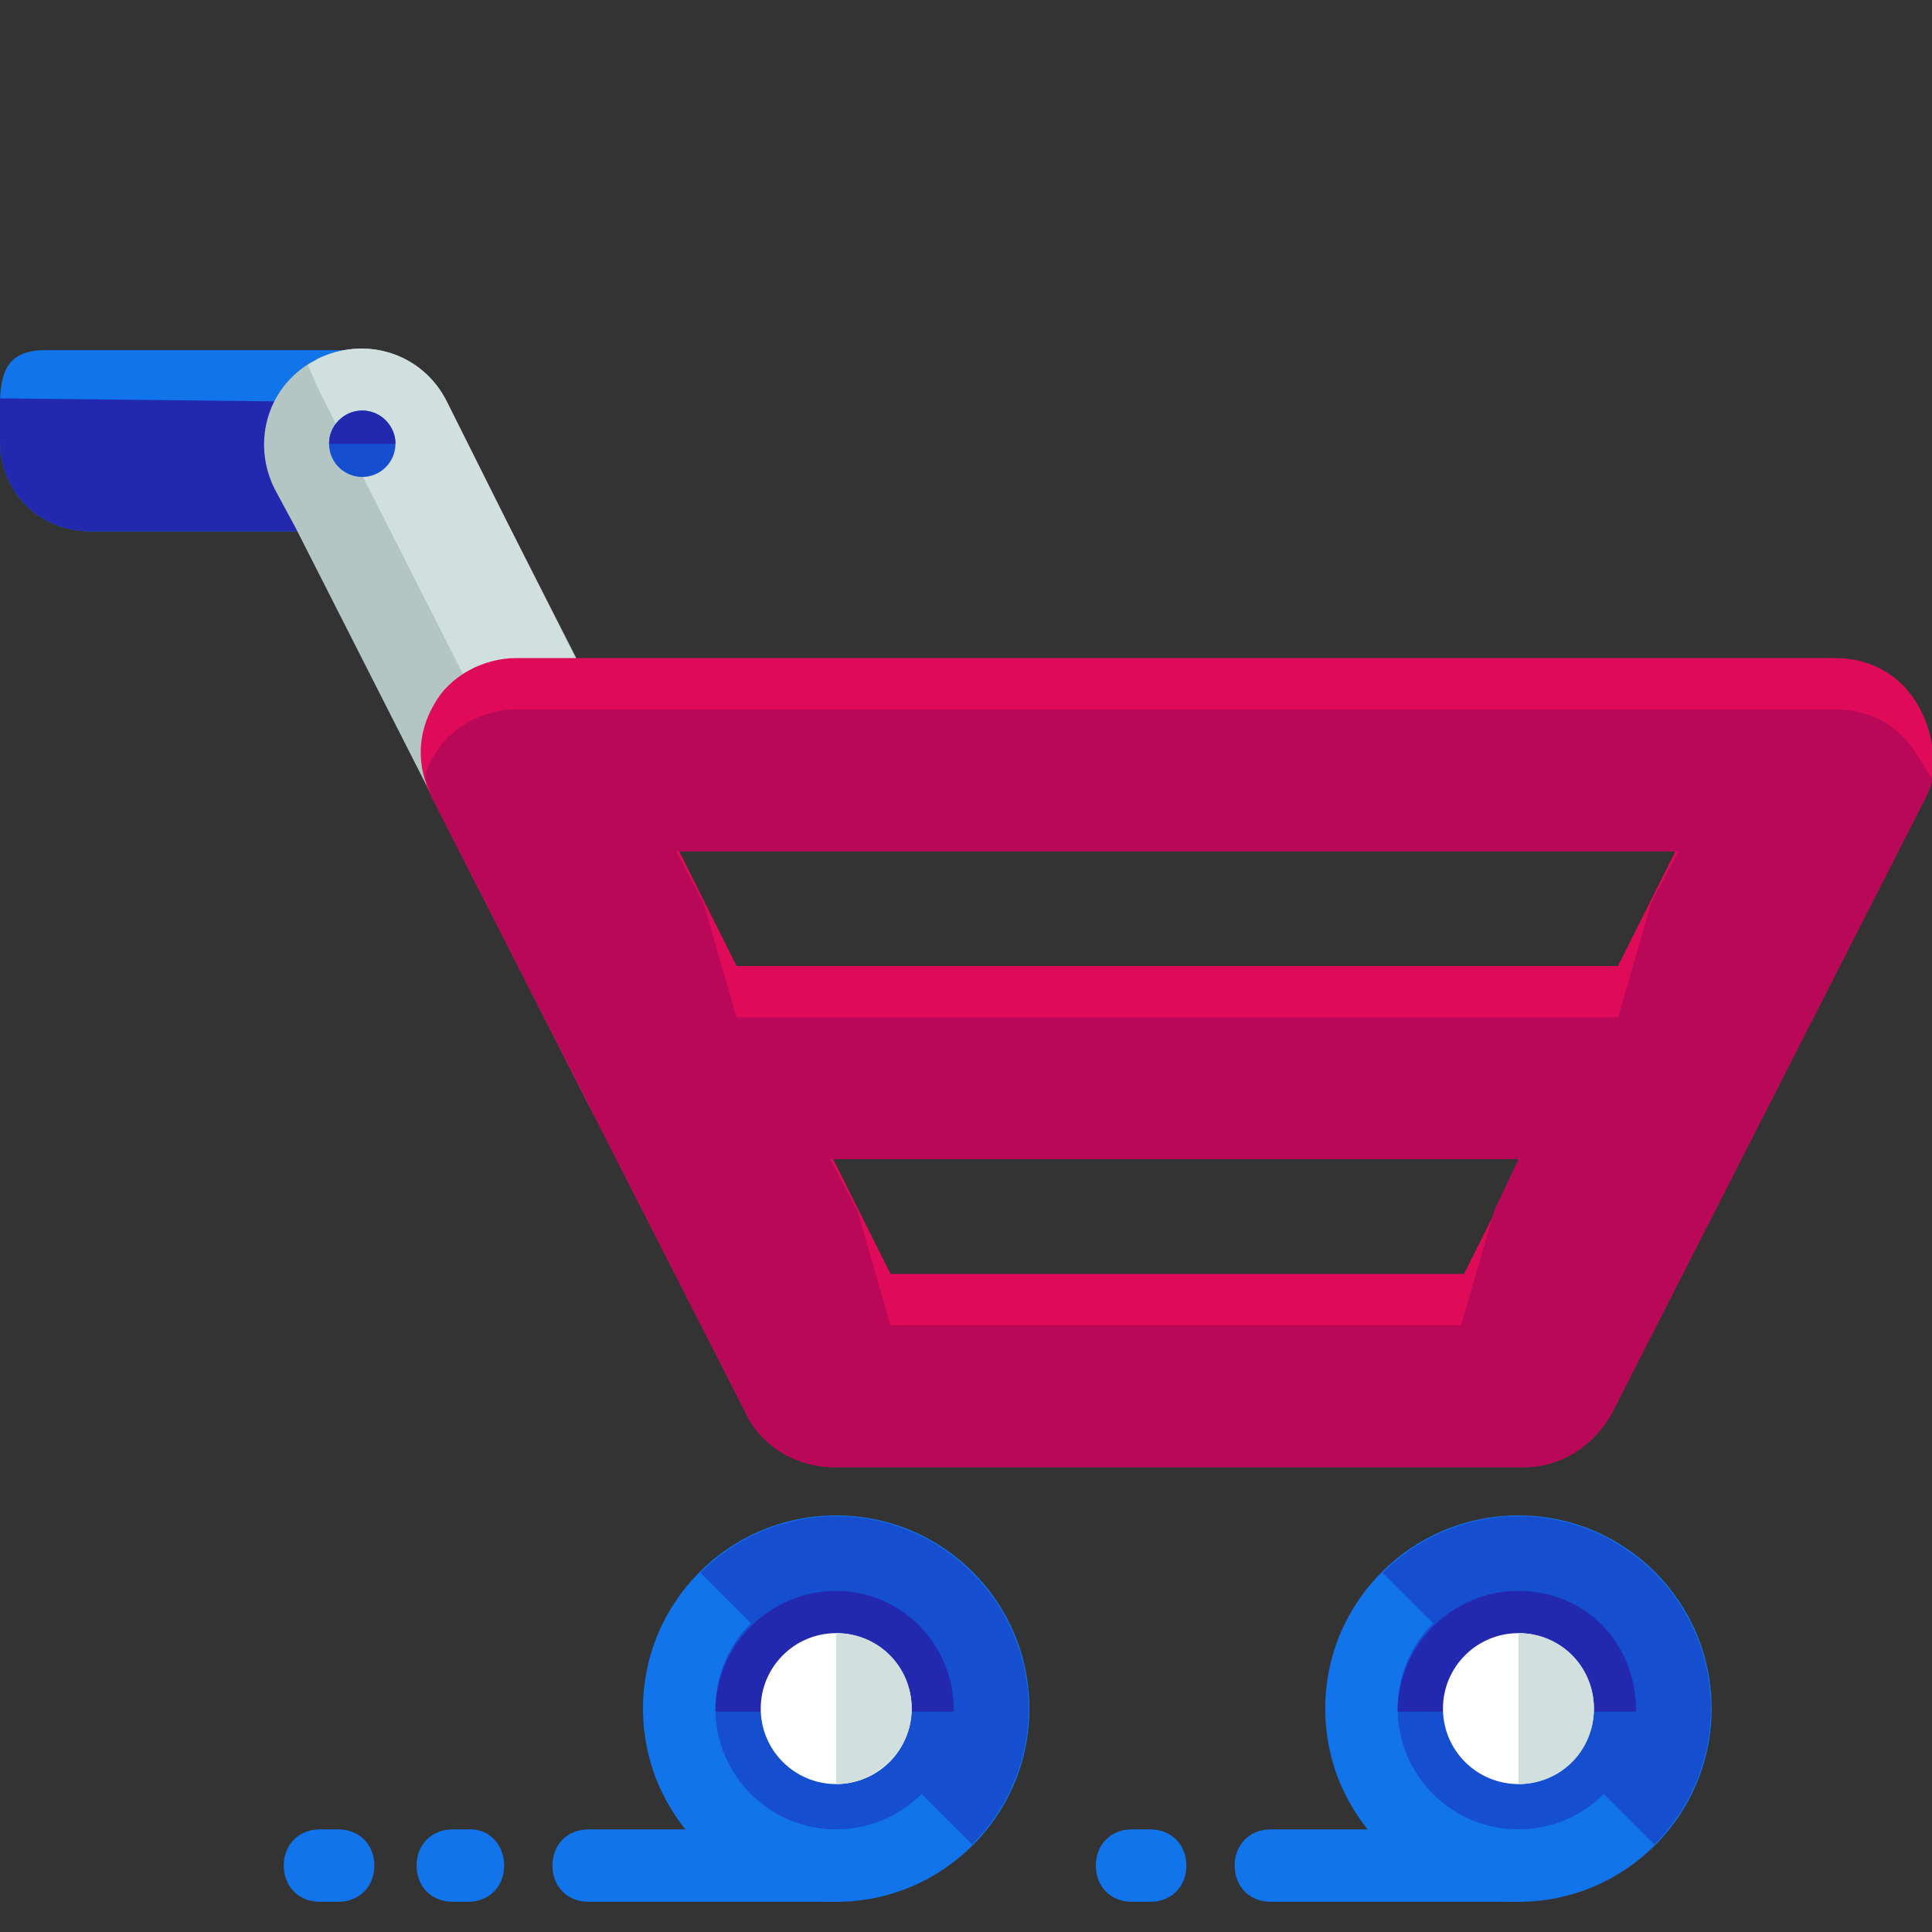 <?xml version="1.0" ?><!DOCTYPE svg  PUBLIC '-//W3C//DTD SVG 1.1//EN'  'http://www.w3.org/Graphics/SVG/1.1/DTD/svg11.dtd'><svg enable-background="new 0 0 64 64" height="64px" version="1.1" viewBox="0 0 64 64" width="64px" xml:space="preserve" xmlns="http://www.w3.org/2000/svg" xmlns:xlink="http://www.w3.org/1999/xlink"><rect x="0" y="0" width="64" height="64" fill="#333333" stroke="none"/><g id="BG"/><g id="TEXT"/><g id="ARTWORK"><g><g><path d="M10.8,11.9c0.4-0.2,0.8-0.3,1.2-0.3l-10.5,0c-1.7,0-1.5,1.3-1.5,3c0,1.7,1.3,3,3,3h7.1l-0.7-1.3     C8.6,14.7,9.2,12.7,10.8,11.9z" fill="#1174EA"/></g><path d="M0.4,13.2c-0.1,0-0.3,0-0.4,0c0,0.4,0,0.9,0,1.4c0,1.7,1.3,3,3,3h7.1l-0.7-1.3c-0.5-1-0.4-2.1,0.1-3    L0.4,13.2z" fill="#2229AF"/><path d="M25.2,33.8l-8.4-16.5l-2-4c-0.8-1.6-2.7-2.2-4.3-1.4c-1.6,0.8-2.2,2.7-1.4,4.3l0.7,1.3l9.7,19.1    c0.6,1.1,1.7,1.8,2.9,1.8c0.5,0,1-0.1,1.5-0.3C25.4,37.3,26,35.3,25.2,33.8z" fill="#B3C6C4"/><path d="M16.8,17.3l-2-4c-0.8-1.6-2.7-2.2-4.3-1.4c-0.1,0.1-0.2,0.1-0.3,0.2l0.4,0.9l12.8,25.2    c0.1,0,0.2-0.1,0.3-0.1c1.6-0.8,2.2-2.7,1.4-4.3L16.8,17.3z" fill="#D1E0DF"/><path d="M63.5,23.3c-0.6-1-1.6-1.5-2.7-1.5H17.1c-1.1,0-2.2,0.6-2.7,1.5c-0.6,1-0.6,2.1-0.1,3.1l10.4,20.4    c0.5,1.1,1.7,1.8,2.9,1.8h22.9c1.2,0,2.3-0.7,2.9-1.8l10.4-20.4C64.2,25.5,64.1,24.3,63.5,23.3z M55.5,28.2L53.6,32H24.8    c-0.1,0-0.3,0-0.4,0l-1.9-3.8H55.5z M29.5,42.2l-1.9-3.8h22.8l-1.9,3.8H29.5z" fill="#E00B58"/><path d="M63.5,25c-0.6-1-1.6-1.5-2.7-1.5H17.1c-1.1,0-2.2,0.6-2.7,1.5c-0.2,0.3-0.3,0.5-0.3,0.8    c0.1,0.2,0.1,0.4,0.2,0.6l10.4,20.4c0.5,1.1,1.7,1.8,2.9,1.8h22.9c1.2,0,2.3-0.7,2.9-1.8l10.4-20.4c0.1-0.2,0.2-0.4,0.2-0.6    C63.8,25.5,63.7,25.3,63.5,25z M49.5,40.1l-1.1,3.8H29.5l-1.1-3.8l-0.9-1.7h22.8L49.5,40.1z M54.7,29.9l-1.1,3.8H24.8    c-0.1,0-0.3,0-0.4,0l-1.1-3.8l-0.9-1.7h33.2L54.7,29.9z" fill="#BA0859"/><circle cx="12" cy="14.7" fill="#154ECE" r="1.1"/><path d="M12,13.6c-0.6,0-1.1,0.5-1.1,1.1h2.2C13.1,14.1,12.6,13.6,12,13.6z" fill="#2229AF"/><g><g><g><circle cx="27.7" cy="56.6" fill="#1174EA" r="6.4"/><path d="M32.2,52.1c-2.5-2.5-6.5-2.5-9,0l9,9C34.7,58.6,34.7,54.6,32.2,52.1z" fill="#154ECE"/></g><g><circle cx="27.7" cy="56.6" fill="#154ECE" r="4"/><path d="M27.7,52.7c-2.2,0-4,1.8-4,4h7.9C31.6,54.4,29.8,52.7,27.7,52.7z" fill="#2229AF"/></g><g><circle cx="27.7" cy="56.6" fill="#FFFFFF" r="2.5"/><path d="M30.2,56.6c0-1.4-1.1-2.5-2.5-2.5v5C29,59.1,30.2,58,30.2,56.6z" fill="#D1E0DF"/></g></g><g><g><circle cx="50.3" cy="56.6" fill="#1174EA" r="6.4"/><path d="M54.8,52.1c-2.5-2.5-6.5-2.5-9,0l9,9C57.3,58.6,57.3,54.6,54.8,52.1z" fill="#154ECE"/></g><g><circle cx="50.3" cy="56.6" fill="#154ECE" r="4"/><path d="M50.3,52.7c-2.2,0-4,1.8-4,4h7.9C54.2,54.4,52.5,52.7,50.3,52.7z" fill="#2229AF"/></g><g><circle cx="50.3" cy="56.6" fill="#FFFFFF" r="2.5"/><path d="M52.8,56.6c0-1.4-1.1-2.5-2.5-2.5v5C51.7,59.1,52.8,58,52.8,56.6z" fill="#D1E0DF"/></g></g></g><g><path d="M28.9,61.8c0,0.7-0.5,1.2-1.2,1.2h-8.2c-0.7,0-1.2-0.5-1.2-1.2l0,0c0-0.7,0.5-1.2,1.2-1.2h8.2     C28.4,60.6,28.9,61.1,28.9,61.8L28.9,61.8z" fill="#1174EA"/><path d="M12.4,61.8c0,0.7-0.5,1.2-1.2,1.2h-0.6c-0.7,0-1.2-0.5-1.2-1.2l0,0c0-0.7,0.5-1.2,1.2-1.2h0.6     C11.9,60.6,12.4,61.1,12.4,61.8L12.4,61.8z" fill="#1174EA"/><path d="M16.7,61.8c0,0.7-0.5,1.2-1.2,1.2H15c-0.7,0-1.2-0.5-1.2-1.2l0,0c0-0.7,0.5-1.2,1.2-1.2h0.6     C16.2,60.6,16.7,61.1,16.7,61.8L16.7,61.8z" fill="#1174EA"/></g><g><path d="M51.5,61.8c0,0.7-0.5,1.2-1.2,1.2h-8.2c-0.7,0-1.2-0.5-1.2-1.2l0,0c0-0.7,0.5-1.2,1.2-1.2h8.2     C51,60.6,51.5,61.1,51.5,61.8L51.5,61.8z" fill="#1174EA"/><path d="M39.3,61.8c0,0.7-0.5,1.2-1.2,1.2h-0.6c-0.7,0-1.2-0.5-1.2-1.2l0,0c0-0.7,0.5-1.2,1.2-1.2h0.6     C38.8,60.6,39.3,61.1,39.3,61.8L39.3,61.8z" fill="#1174EA"/></g></g></g></svg>